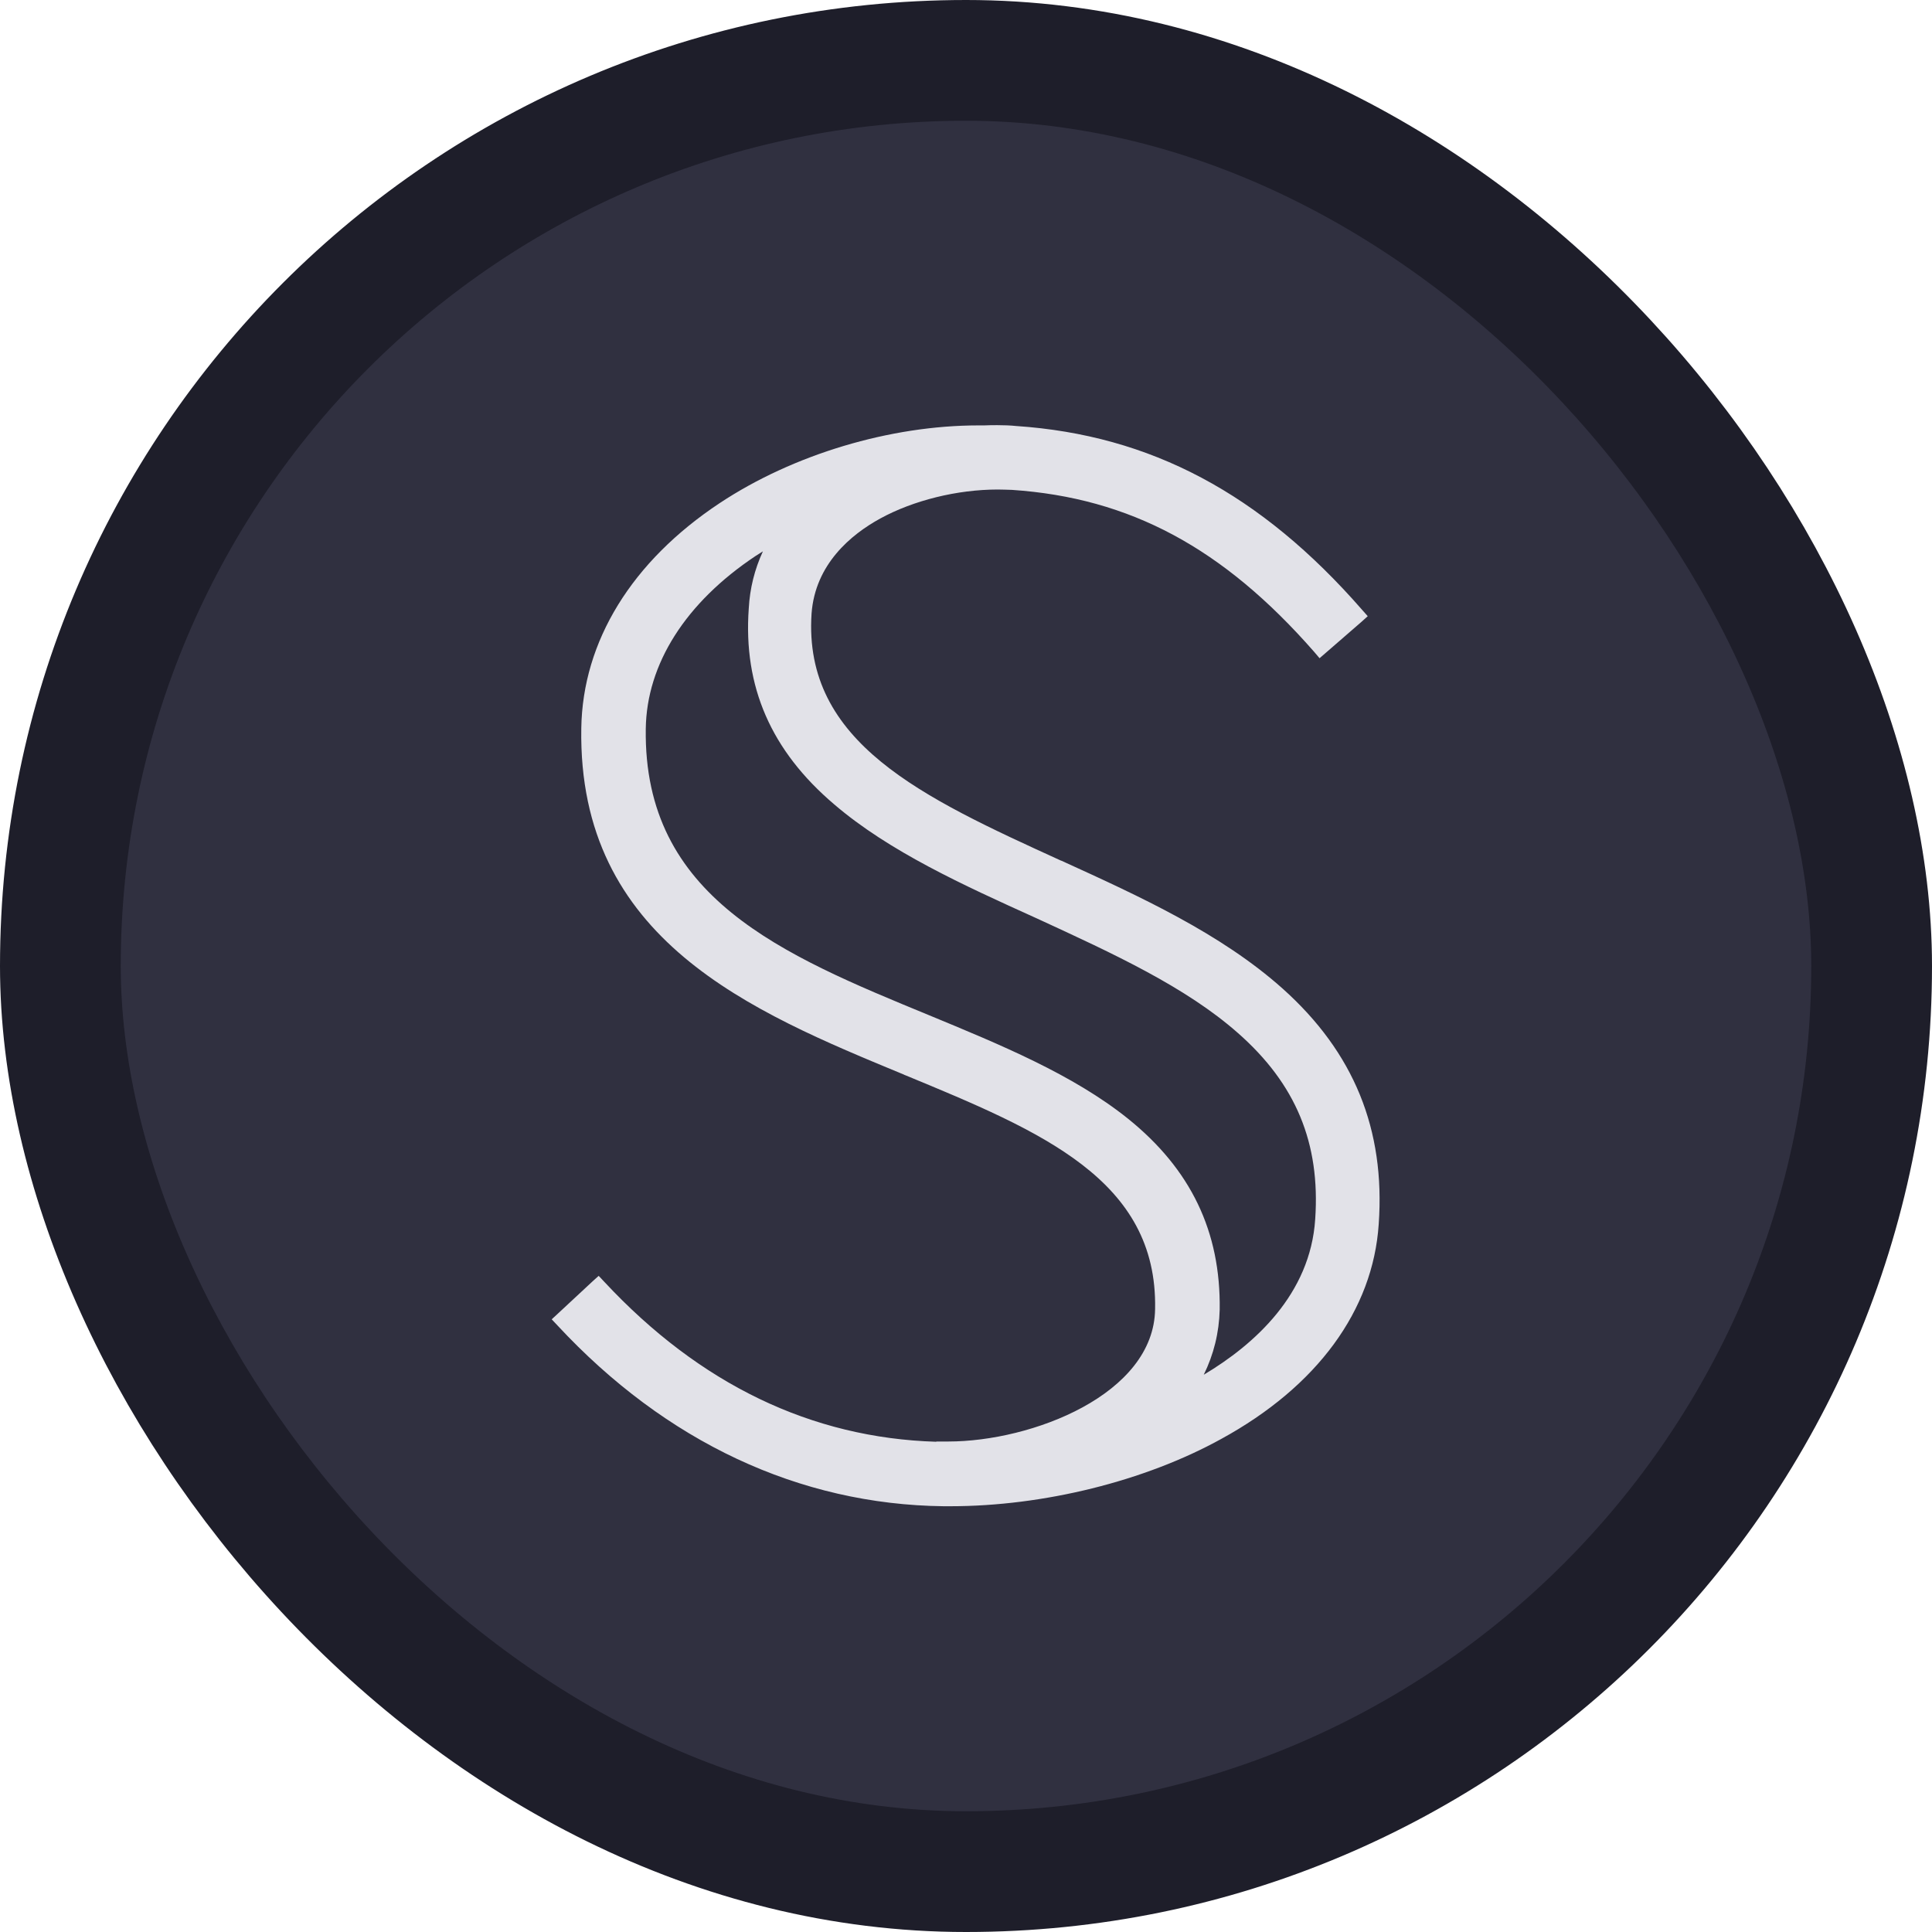 <svg width="16" height="16" viewBox="0 0 16 16" fill="none" xmlns="http://www.w3.org/2000/svg">
<rect x="0.5" y="0.5" width="15" height="15" rx="7.5" fill="#303040"/>
<path d="M10.622 8.187C10.11 7.73 9.44 7.424 8.79 7.128L8.786 7.127C7.64 6.604 6.65 6.151 6.721 5.081C6.751 4.673 7.047 4.427 7.29 4.294C7.564 4.144 7.927 4.054 8.263 4.054C8.303 4.054 8.343 4.056 8.381 4.057C9.358 4.123 10.129 4.537 10.883 5.398L10.928 5.451L10.98 5.406L11.275 5.15L11.327 5.103L11.281 5.051C10.441 4.088 9.529 3.603 8.415 3.528C8.367 3.523 8.315 3.521 8.259 3.521C8.226 3.521 8.189 3.521 8.151 3.523H8.103C7.372 3.523 6.57 3.763 5.961 4.166C5.233 4.648 4.825 5.31 4.814 6.031C4.785 7.786 6.22 8.376 7.485 8.899L7.488 8.901L7.501 8.906C8.621 9.369 9.587 9.769 9.566 10.841C9.557 11.548 8.546 11.938 7.852 11.938H7.823H7.754V11.94C6.719 11.909 5.795 11.463 5.006 10.617L4.958 10.566L4.907 10.612L4.621 10.878L4.569 10.926L4.617 10.977C5.513 11.941 6.618 12.46 7.815 12.474H7.869C8.642 12.474 9.482 12.266 10.115 11.916C10.908 11.482 11.371 10.851 11.418 10.137C11.473 9.353 11.212 8.715 10.622 8.187ZM6.908 6.661C7.364 7.052 7.981 7.332 8.578 7.602L8.589 7.607C9.221 7.898 9.819 8.173 10.252 8.555C10.732 8.977 10.935 9.467 10.892 10.096C10.852 10.718 10.39 11.134 9.969 11.385C10.051 11.218 10.096 11.038 10.101 10.846C10.11 10.2 9.862 9.683 9.341 9.264C8.885 8.898 8.28 8.65 7.695 8.408C6.478 7.907 5.328 7.434 5.348 6.036C5.355 5.499 5.678 4.99 6.258 4.604C6.278 4.592 6.297 4.579 6.318 4.566C6.249 4.716 6.21 4.873 6.201 5.038C6.154 5.686 6.386 6.217 6.908 6.661Z" fill="#E2E2E8"/>
<rect x="0.5" y="0.5" width="15" height="15" rx="7.5" stroke="#1E1E2A"/>
</svg>
